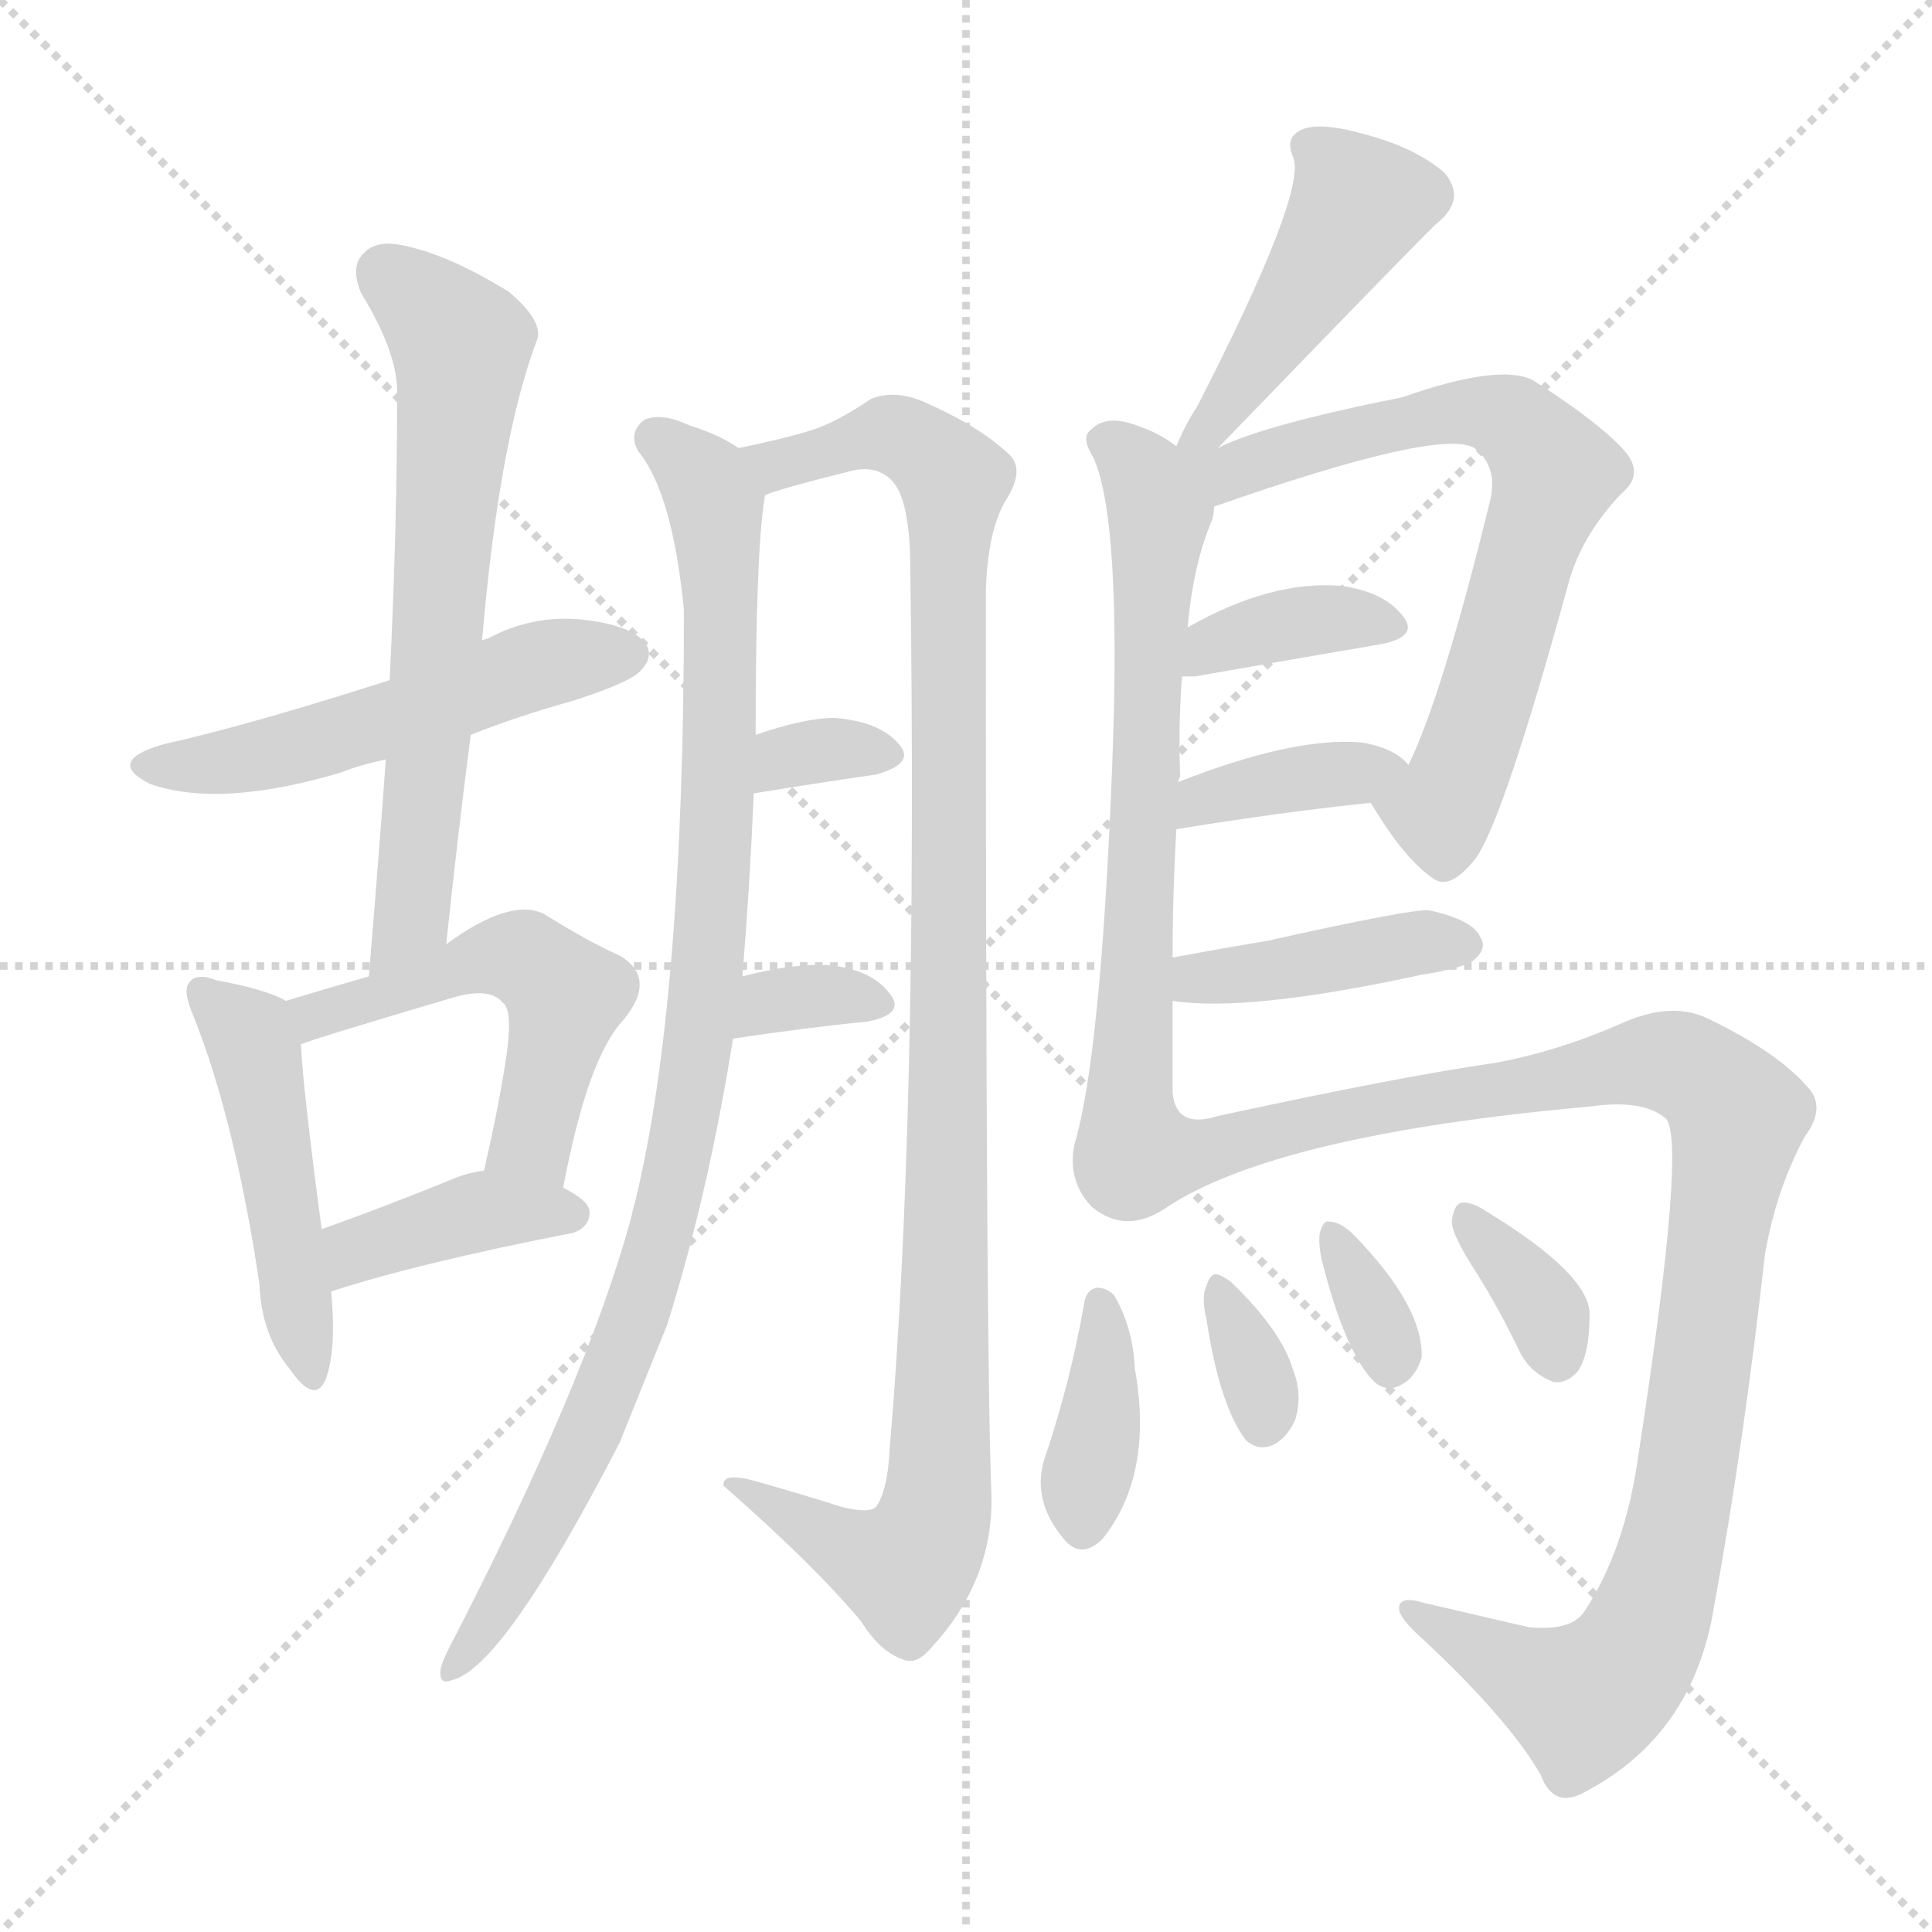 <svg version="1.1" viewBox="0 0 1024 1024" xmlns="http://www.w3.org/2000/svg">
  <g stroke="lightgray" stroke-dasharray="1,1" stroke-width="1" transform="scale(4, 4)">
    <line x1="0" y1="0" x2="256" y2="256"></line>
    <line x1="256" y1="0" x2="0" y2="256"></line>
    <line x1="128" y1="0" x2="128" y2="256"></line>
    <line x1="0" y1="128" x2="256" y2="128"></line>
  </g>
<g transform="scale(1, -1) translate(0, -900)">
   <style type="text/css">
    @keyframes keyframes0 {
      from {
       stroke: blue;
       stroke-dashoffset: 516;
       stroke-width: 128;
       }
       63% {
       animation-timing-function: step-end;
       stroke: blue;
       stroke-dashoffset: 0;
       stroke-width: 128;
       }
       to {
       stroke: black;
       stroke-width: 1024;
       }
       }
       #make-me-a-hanzi-animation-0 {
         animation: keyframes0 0.67s both;
         animation-delay: 0s;
         animation-timing-function: linear;
       }
    @keyframes keyframes1 {
      from {
       stroke: blue;
       stroke-dashoffset: 647;
       stroke-width: 128;
       }
       68% {
       animation-timing-function: step-end;
       stroke: blue;
       stroke-dashoffset: 0;
       stroke-width: 128;
       }
       to {
       stroke: black;
       stroke-width: 1024;
       }
       }
       #make-me-a-hanzi-animation-1 {
         animation: keyframes1 0.777s both;
         animation-delay: 0.67s;
         animation-timing-function: linear;
       }
    @keyframes keyframes2 {
      from {
       stroke: blue;
       stroke-dashoffset: 470;
       stroke-width: 128;
       }
       60% {
       animation-timing-function: step-end;
       stroke: blue;
       stroke-dashoffset: 0;
       stroke-width: 128;
       }
       to {
       stroke: black;
       stroke-width: 1024;
       }
       }
       #make-me-a-hanzi-animation-2 {
         animation: keyframes2 0.632s both;
         animation-delay: 1.446s;
         animation-timing-function: linear;
       }
    @keyframes keyframes3 {
      from {
       stroke: blue;
       stroke-dashoffset: 510;
       stroke-width: 128;
       }
       62% {
       animation-timing-function: step-end;
       stroke: blue;
       stroke-dashoffset: 0;
       stroke-width: 128;
       }
       to {
       stroke: black;
       stroke-width: 1024;
       }
       }
       #make-me-a-hanzi-animation-3 {
         animation: keyframes3 0.665s both;
         animation-delay: 2.079s;
         animation-timing-function: linear;
       }
    @keyframes keyframes4 {
      from {
       stroke: blue;
       stroke-dashoffset: 390;
       stroke-width: 128;
       }
       56% {
       animation-timing-function: step-end;
       stroke: blue;
       stroke-dashoffset: 0;
       stroke-width: 128;
       }
       to {
       stroke: black;
       stroke-width: 1024;
       }
       }
       #make-me-a-hanzi-animation-4 {
         animation: keyframes4 0.567s both;
         animation-delay: 2.744s;
         animation-timing-function: linear;
       }
    @keyframes keyframes5 {
      from {
       stroke: blue;
       stroke-dashoffset: 948;
       stroke-width: 128;
       }
       76% {
       animation-timing-function: step-end;
       stroke: blue;
       stroke-dashoffset: 0;
       stroke-width: 128;
       }
       to {
       stroke: black;
       stroke-width: 1024;
       }
       }
       #make-me-a-hanzi-animation-5 {
         animation: keyframes5 1.021s both;
         animation-delay: 3.311s;
         animation-timing-function: linear;
       }
    @keyframes keyframes6 {
      from {
       stroke: blue;
       stroke-dashoffset: 1052;
       stroke-width: 128;
       }
       77% {
       animation-timing-function: step-end;
       stroke: blue;
       stroke-dashoffset: 0;
       stroke-width: 128;
       }
       to {
       stroke: black;
       stroke-width: 1024;
       }
       }
       #make-me-a-hanzi-animation-6 {
         animation: keyframes6 1.106s both;
         animation-delay: 4.333s;
         animation-timing-function: linear;
       }
    @keyframes keyframes7 {
      from {
       stroke: blue;
       stroke-dashoffset: 322;
       stroke-width: 128;
       }
       51% {
       animation-timing-function: step-end;
       stroke: blue;
       stroke-dashoffset: 0;
       stroke-width: 128;
       }
       to {
       stroke: black;
       stroke-width: 1024;
       }
       }
       #make-me-a-hanzi-animation-7 {
         animation: keyframes7 0.512s both;
         animation-delay: 5.439s;
         animation-timing-function: linear;
       }
    @keyframes keyframes8 {
      from {
       stroke: blue;
       stroke-dashoffset: 331;
       stroke-width: 128;
       }
       52% {
       animation-timing-function: step-end;
       stroke: blue;
       stroke-dashoffset: 0;
       stroke-width: 128;
       }
       to {
       stroke: black;
       stroke-width: 1024;
       }
       }
       #make-me-a-hanzi-animation-8 {
         animation: keyframes8 0.519s both;
         animation-delay: 5.951s;
         animation-timing-function: linear;
       }
    @keyframes keyframes9 {
      from {
       stroke: blue;
       stroke-dashoffset: 452;
       stroke-width: 128;
       }
       60% {
       animation-timing-function: step-end;
       stroke: blue;
       stroke-dashoffset: 0;
       stroke-width: 128;
       }
       to {
       stroke: black;
       stroke-width: 1024;
       }
       }
       #make-me-a-hanzi-animation-9 {
         animation: keyframes9 0.618s both;
         animation-delay: 6.47s;
         animation-timing-function: linear;
       }
    @keyframes keyframes10 {
      from {
       stroke: blue;
       stroke-dashoffset: 669;
       stroke-width: 128;
       }
       69% {
       animation-timing-function: step-end;
       stroke: blue;
       stroke-dashoffset: 0;
       stroke-width: 128;
       }
       to {
       stroke: black;
       stroke-width: 1024;
       }
       }
       #make-me-a-hanzi-animation-10 {
         animation: keyframes10 0.794s both;
         animation-delay: 7.088s;
         animation-timing-function: linear;
       }
    @keyframes keyframes11 {
      from {
       stroke: blue;
       stroke-dashoffset: 685;
       stroke-width: 128;
       }
       69% {
       animation-timing-function: step-end;
       stroke: blue;
       stroke-dashoffset: 0;
       stroke-width: 128;
       }
       to {
       stroke: black;
       stroke-width: 1024;
       }
       }
       #make-me-a-hanzi-animation-11 {
         animation: keyframes11 0.807s both;
         animation-delay: 7.883s;
         animation-timing-function: linear;
       }
    @keyframes keyframes12 {
      from {
       stroke: blue;
       stroke-dashoffset: 367;
       stroke-width: 128;
       }
       54% {
       animation-timing-function: step-end;
       stroke: blue;
       stroke-dashoffset: 0;
       stroke-width: 128;
       }
       to {
       stroke: black;
       stroke-width: 1024;
       }
       }
       #make-me-a-hanzi-animation-12 {
         animation: keyframes12 0.549s both;
         animation-delay: 8.69s;
         animation-timing-function: linear;
       }
    @keyframes keyframes13 {
      from {
       stroke: blue;
       stroke-dashoffset: 370;
       stroke-width: 128;
       }
       55% {
       animation-timing-function: step-end;
       stroke: blue;
       stroke-dashoffset: 0;
       stroke-width: 128;
       }
       to {
       stroke: black;
       stroke-width: 1024;
       }
       }
       #make-me-a-hanzi-animation-13 {
         animation: keyframes13 0.551s both;
         animation-delay: 9.239s;
         animation-timing-function: linear;
       }
    @keyframes keyframes14 {
      from {
       stroke: blue;
       stroke-dashoffset: 406;
       stroke-width: 128;
       }
       57% {
       animation-timing-function: step-end;
       stroke: blue;
       stroke-dashoffset: 0;
       stroke-width: 128;
       }
       to {
       stroke: black;
       stroke-width: 1024;
       }
       }
       #make-me-a-hanzi-animation-14 {
         animation: keyframes14 0.58s both;
         animation-delay: 9.79s;
         animation-timing-function: linear;
       }
    @keyframes keyframes15 {
      from {
       stroke: blue;
       stroke-dashoffset: 1013;
       stroke-width: 128;
       }
       77% {
       animation-timing-function: step-end;
       stroke: blue;
       stroke-dashoffset: 0;
       stroke-width: 128;
       }
       to {
       stroke: black;
       stroke-width: 1024;
       }
       }
       #make-me-a-hanzi-animation-15 {
         animation: keyframes15 1.074s both;
         animation-delay: 10.37s;
         animation-timing-function: linear;
       }
    @keyframes keyframes16 {
      from {
       stroke: blue;
       stroke-dashoffset: 376;
       stroke-width: 128;
       }
       55% {
       animation-timing-function: step-end;
       stroke: blue;
       stroke-dashoffset: 0;
       stroke-width: 128;
       }
       to {
       stroke: black;
       stroke-width: 1024;
       }
       }
       #make-me-a-hanzi-animation-16 {
         animation: keyframes16 0.556s both;
         animation-delay: 11.445s;
         animation-timing-function: linear;
       }
    @keyframes keyframes17 {
      from {
       stroke: blue;
       stroke-dashoffset: 330;
       stroke-width: 128;
       }
       52% {
       animation-timing-function: step-end;
       stroke: blue;
       stroke-dashoffset: 0;
       stroke-width: 128;
       }
       to {
       stroke: black;
       stroke-width: 1024;
       }
       }
       #make-me-a-hanzi-animation-17 {
         animation: keyframes17 0.519s both;
         animation-delay: 12.001s;
         animation-timing-function: linear;
       }
    @keyframes keyframes18 {
      from {
       stroke: blue;
       stroke-dashoffset: 327;
       stroke-width: 128;
       }
       52% {
       animation-timing-function: step-end;
       stroke: blue;
       stroke-dashoffset: 0;
       stroke-width: 128;
       }
       to {
       stroke: black;
       stroke-width: 1024;
       }
       }
       #make-me-a-hanzi-animation-18 {
         animation: keyframes18 0.516s both;
         animation-delay: 12.519s;
         animation-timing-function: linear;
       }
    @keyframes keyframes19 {
      from {
       stroke: blue;
       stroke-dashoffset: 343;
       stroke-width: 128;
       }
       53% {
       animation-timing-function: step-end;
       stroke: blue;
       stroke-dashoffset: 0;
       stroke-width: 128;
       }
       to {
       stroke: black;
       stroke-width: 1024;
       }
       }
       #make-me-a-hanzi-animation-19 {
         animation: keyframes19 0.529s both;
         animation-delay: 13.035s;
         animation-timing-function: linear;
       }
</style>
<path d="M 249.5 510.5 Q 274.5 520.5 303.5 528.5 Q 334.5 538.5 339.5 544.5 Q 346.5 551.5 342.5 558.5 Q 335.5 568.5 309.5 571.5 Q 282.5 574.5 258.5 561.5 Q 257.5 561.5 255.5 560.5 L 206.5 539.5 Q 131.5 515.5 86.5 505.5 Q 55.5 496.5 79.5 484.5 Q 116.5 471.5 180.5 490.5 Q 190.5 494.5 204.5 497.5 L 249.5 510.5 Z" fill="lightgray"></path> 
<path d="M 236.5 399.5 Q 242.5 456.5 249.5 510.5 L 255.5 560.5 Q 264.5 666.5 284.5 719.5 Q 288.5 729.5 269.5 745.5 Q 238.5 764.5 215.5 769.5 Q 199.5 773.5 192.5 765.5 Q 185.5 758.5 191.5 744.5 Q 210.5 713.5 210.5 692.5 Q 210.5 619.5 206.5 539.5 L 204.5 497.5 Q 200.5 442.5 195.5 382.5 C 193.5 352.5 233.5 369.5 236.5 399.5 Z" fill="lightgray"></path> 
<path d="M 151.5 369.5 Q 141.5 375.5 114.5 380.5 Q 104.5 384.5 100.5 379.5 Q 96.5 375.5 102.5 361.5 Q 124.5 306.5 137.5 219.5 Q 138.5 192.5 153.5 174.5 Q 166.5 155.5 172.5 168.5 Q 178.5 184.5 175.5 215.5 L 170.5 248.5 Q 160.5 323.5 159.5 346.5 C 158.5 366.5 158.5 366.5 151.5 369.5 Z" fill="lightgray"></path> 
<path d="M 298.5 270.5 Q 311.5 339.5 330.5 359.5 Q 348.5 381.5 328.5 393.5 Q 312.5 400.5 288.5 415.5 Q 270.5 424.5 236.5 399.5 L 195.5 382.5 Q 174.5 376.5 151.5 369.5 C 122.5 360.5 131.5 336.5 159.5 346.5 Q 166.5 349.5 237.5 370.5 Q 259.5 377.5 266.5 368.5 Q 272.5 364.5 267.5 334.5 Q 263.5 309.5 256.5 279.5 C 249.5 250.5 292.5 241.5 298.5 270.5 Z" fill="lightgray"></path> 
<path d="M 175.5 215.5 Q 221.5 230.5 303.5 246.5 Q 312.5 249.5 312.5 257.5 Q 312.5 263.5 298.5 270.5 L 256.5 279.5 Q 247.5 278.5 238.5 274.5 Q 201.5 259.5 170.5 248.5 C 142.5 238.5 146.5 206.5 175.5 215.5 Z" fill="lightgray"></path> 
<path d="M 393.5 382.5 Q 397.5 431.5 399.5 479.5 L 400.5 510.5 Q 400.5 609.5 405.5 637.5 C 407.5 654.5 407.5 654.5 391.5 662.5 Q 381.5 669.5 365.5 674.5 Q 350.5 681.5 341.5 677.5 Q 332.5 670.5 338.5 660.5 Q 356.5 638.5 362.5 576.5 Q 362.5 368.5 336.5 262.5 Q 335.5 259.5 334.5 254.5 Q 310.5 166.5 237.5 25.5 Q 234.5 19.5 233.5 15.5 Q 232.5 6.5 239.5 9.5 Q 266.5 15.5 328.5 135.5 Q 340.5 165.5 353.5 197.5 Q 375.5 267.5 388.5 349.5 L 393.5 382.5 Z" fill="lightgray"></path> 
<path d="M 405.5 637.5 Q 411.5 640.5 451.5 650.5 Q 464.5 653.5 472.5 645.5 Q 482.5 635.5 482.5 597.5 Q 486.5 306.5 471.5 131.5 Q 470.5 110.5 464.5 101.5 Q 460.5 97.5 445.5 101.5 Q 423.5 108.5 398.5 115.5 Q 382.5 119.5 383.5 112.5 Q 431.5 70.5 456.5 40.5 Q 466.5 24.5 478.5 20.5 Q 485.5 17.5 492.5 25.5 Q 526.5 61.5 525.5 107.5 Q 522.5 177.5 522.5 586.5 Q 523.5 619.5 533.5 635.5 Q 543.5 651.5 534.5 659.5 Q 518.5 674.5 488.5 687.5 Q 473.5 693.5 461.5 688.5 Q 442.5 675.5 428.5 671.5 Q 415.5 667.5 391.5 662.5 C 362.5 655.5 376.5 628.5 405.5 637.5 Z" fill="lightgray"></path> 
<path d="M 399.5 479.5 Q 436.5 485.5 464.5 489.5 Q 485.5 495.5 476.5 505.5 Q 466.5 517.5 442.5 519.5 Q 426.5 519.5 400.5 510.5 C 372.5 500.5 369.5 474.5 399.5 479.5 Z" fill="lightgray"></path> 
<path d="M 388.5 349.5 Q 428.5 355.5 459.5 358.5 Q 480.5 362.5 471.5 373.5 Q 461.5 386.5 438.5 388.5 Q 420.5 389.5 393.5 382.5 C 364.5 375.5 358.5 345.5 388.5 349.5 Z" fill="lightgray"></path> 
<path d="M 645.5 662.5 Q 759.5 780.5 761.5 781.5 Q 777.5 794.5 765.5 808.5 Q 750.5 821.5 724.5 828.5 Q 700.5 835.5 690.5 831.5 Q 680.5 827.5 685.5 816.5 Q 692.5 797.5 634.5 684.5 Q 628.5 675.5 623.5 663.5 C 611.5 636.5 624.5 640.5 645.5 662.5 Z" fill="lightgray"></path> 
<path d="M 621.5 392.5 Q 621.5 426.5 623.5 460.5 L 624.5 485.5 Q 624.5 486.5 625.5 488.5 Q 624.5 516.5 626.5 541.5 L 629.5 567.5 Q 632.5 601.5 642.5 624.5 Q 643.5 628.5 643.5 631.5 C 648.5 648.5 648.5 648.5 623.5 663.5 Q 614.5 670.5 602.5 674.5 Q 586.5 680.5 578.5 672.5 Q 572.5 668.5 579.5 657.5 Q 594.5 624.5 589.5 494.5 Q 583.5 340.5 569.5 293.5 Q 565.5 274.5 578.5 260.5 Q 596.5 245.5 617.5 259.5 C 621.5 261.5 621.5 290.5 621.5 320.5 Q 621.5 345.5 621.5 369.5 L 621.5 392.5 Z" fill="lightgray"></path> 
<path d="M 726.5 474.5 Q 744.5 444.5 759.5 434.5 Q 768.5 427.5 782.5 445.5 Q 797.5 467.5 831.5 591.5 Q 838.5 616.5 859.5 638.5 Q 871.5 648.5 861.5 660.5 Q 848.5 675.5 812.5 698.5 Q 794.5 707.5 743.5 689.5 Q 668.5 674.5 645.5 662.5 C 617.5 650.5 593.5 614.5 643.5 631.5 Q 763.5 673.5 781.5 662.5 Q 794.5 652.5 789.5 633.5 Q 764.5 531.5 746.5 494.5 C 734.5 467.5 719.5 484.5 726.5 474.5 Z" fill="lightgray"></path> 
<path d="M 626.5 541.5 Q 629.5 541.5 633.5 541.5 Q 690.5 551.5 731.5 558.5 Q 752.5 562.5 743.5 573.5 Q 733.5 586.5 710.5 589.5 Q 673.5 592.5 629.5 567.5 C 603.5 552.5 596.5 541.5 626.5 541.5 Z" fill="lightgray"></path> 
<path d="M 623.5 460.5 Q 678.5 469.5 726.5 474.5 C 756.5 477.5 761.5 478.5 746.5 494.5 Q 739.5 503.5 721.5 506.5 Q 685.5 509.5 624.5 485.5 C 596.5 474.5 593.5 455.5 623.5 460.5 Z" fill="lightgray"></path> 
<path d="M 621.5 369.5 Q 660.5 363.5 749.5 382.5 Q 753.5 383.5 760.5 384.5 Q 779.5 388.5 781.5 391.5 Q 788.5 397.5 784.5 403.5 Q 780.5 412.5 757.5 417.5 Q 748.5 418.5 672.5 401.5 Q 648.5 397.5 621.5 392.5 C 591.5 387.5 591.5 373.5 621.5 369.5 Z" fill="lightgray"></path> 
<path d="M 617.5 259.5 Q 675.5 298.5 842.5 313.5 Q 870.5 317.5 882.5 307.5 Q 894.5 298.5 868.5 129.5 Q 861.5 78.5 839.5 45.5 Q 832.5 35.5 810.5 37.5 Q 780.5 44.5 754.5 50.5 Q 741.5 54.5 741.5 47.5 Q 741.5 43.5 749.5 35.5 Q 798.5 -9.5 816.5 -40.5 Q 823.5 -59.5 840.5 -49.5 Q 897.5 -19.5 908.5 48.5 Q 924.5 136.5 935.5 235.5 Q 941.5 269.5 956.5 297.5 Q 968.5 313.5 957.5 324.5 Q 941.5 342.5 906.5 359.5 Q 887.5 369.5 861.5 358.5 Q 825.5 342.5 791.5 336.5 Q 742.5 329.5 645.5 308.5 Q 623.5 301.5 621.5 320.5 C 598.5 339.5 591.5 244.5 617.5 259.5 Z" fill="lightgray"></path> 
<path d="M 574.5 208.5 Q 567.5 168.5 554.5 129.5 Q 545.5 105.5 564.5 83.5 Q 573.5 73.5 584.5 84.5 Q 611.5 118.5 601.5 174.5 Q 600.5 196.5 590.5 213.5 Q 586.5 217.5 581.5 217.5 Q 575.5 216.5 574.5 208.5 Z" fill="lightgray"></path> 
<path d="M 639.5 200.5 Q 646.5 154.5 660.5 136.5 Q 667.5 130.5 675.5 134.5 Q 682.5 138.5 686.5 147.5 Q 690.5 160.5 685.5 173.5 Q 679.5 194.5 652.5 220.5 Q 648.5 223.5 645.5 224.5 Q 641.5 225.5 639.5 218.5 Q 636.5 212.5 639.5 200.5 Z" fill="lightgray"></path> 
<path d="M 701.5 228.5 Q 713.5 182.5 728.5 167.5 Q 735.5 161.5 743.5 166.5 Q 750.5 170.5 753.5 180.5 Q 754.5 207.5 717.5 245.5 Q 710.5 252.5 704.5 252.5 Q 701.5 253.5 699.5 246.5 Q 698.5 239.5 701.5 228.5 Z" fill="lightgray"></path> 
<path d="M 782.5 225.5 Q 794.5 206.5 806.5 181.5 Q 812.5 171.5 823.5 167.5 Q 830.5 166.5 836.5 173.5 Q 842.5 182.5 842.5 203.5 Q 842.5 224.5 788.5 257.5 Q 779.5 263.5 774.5 262.5 Q 770.5 261.5 769.5 252.5 Q 769.5 245.5 782.5 225.5 Z" fill="lightgray"></path> 
      <clipPath id="make-me-a-hanzi-clip-0">
      <path d="M 249.5 510.5 Q 274.5 520.5 303.5 528.5 Q 334.5 538.5 339.5 544.5 Q 346.5 551.5 342.5 558.5 Q 335.5 568.5 309.5 571.5 Q 282.5 574.5 258.5 561.5 Q 257.5 561.5 255.5 560.5 L 206.5 539.5 Q 131.5 515.5 86.5 505.5 Q 55.5 496.5 79.5 484.5 Q 116.5 471.5 180.5 490.5 Q 190.5 494.5 204.5 497.5 L 249.5 510.5 Z" fill="lightgray"></path>
      </clipPath>
      <path clip-path="url(#make-me-a-hanzi-clip-0)" d="M 80.5 495.5 L 135.5 498.5 L 283.5 547.5 L 332.5 553.5 " fill="none" id="make-me-a-hanzi-animation-0" stroke-dasharray="388 776" stroke-linecap="round"></path>

      <clipPath id="make-me-a-hanzi-clip-1">
      <path d="M 236.5 399.5 Q 242.5 456.5 249.5 510.5 L 255.5 560.5 Q 264.5 666.5 284.5 719.5 Q 288.5 729.5 269.5 745.5 Q 238.5 764.5 215.5 769.5 Q 199.5 773.5 192.5 765.5 Q 185.5 758.5 191.5 744.5 Q 210.5 713.5 210.5 692.5 Q 210.5 619.5 206.5 539.5 L 204.5 497.5 Q 200.5 442.5 195.5 382.5 C 193.5 352.5 233.5 369.5 236.5 399.5 Z" fill="lightgray"></path>
      </clipPath>
      <path clip-path="url(#make-me-a-hanzi-clip-1)" d="M 203.5 755.5 L 234.5 730.5 L 244.5 714.5 L 218.5 413.5 L 200.5 389.5 " fill="none" id="make-me-a-hanzi-animation-1" stroke-dasharray="519 1038" stroke-linecap="round"></path>

      <clipPath id="make-me-a-hanzi-clip-2">
      <path d="M 151.5 369.5 Q 141.5 375.5 114.5 380.5 Q 104.5 384.5 100.5 379.5 Q 96.5 375.5 102.5 361.5 Q 124.5 306.5 137.5 219.5 Q 138.5 192.5 153.5 174.5 Q 166.5 155.5 172.5 168.5 Q 178.5 184.5 175.5 215.5 L 170.5 248.5 Q 160.5 323.5 159.5 346.5 C 158.5 366.5 158.5 366.5 151.5 369.5 Z" fill="lightgray"></path>
      </clipPath>
      <path clip-path="url(#make-me-a-hanzi-clip-2)" d="M 107.5 374.5 L 134.5 344.5 L 163.5 173.5 " fill="none" id="make-me-a-hanzi-animation-2" stroke-dasharray="342 684" stroke-linecap="round"></path>

      <clipPath id="make-me-a-hanzi-clip-3">
      <path d="M 298.5 270.5 Q 311.5 339.5 330.5 359.5 Q 348.5 381.5 328.5 393.5 Q 312.5 400.5 288.5 415.5 Q 270.5 424.5 236.5 399.5 L 195.5 382.5 Q 174.5 376.5 151.5 369.5 C 122.5 360.5 131.5 336.5 159.5 346.5 Q 166.5 349.5 237.5 370.5 Q 259.5 377.5 266.5 368.5 Q 272.5 364.5 267.5 334.5 Q 263.5 309.5 256.5 279.5 C 249.5 250.5 292.5 241.5 298.5 270.5 Z" fill="lightgray"></path>
      </clipPath>
      <path clip-path="url(#make-me-a-hanzi-clip-3)" d="M 159.5 352.5 L 176.5 365.5 L 252.5 391.5 L 283.5 389.5 L 299.5 372.5 L 281.5 295.5 L 265.5 285.5 " fill="none" id="make-me-a-hanzi-animation-3" stroke-dasharray="382 764" stroke-linecap="round"></path>

      <clipPath id="make-me-a-hanzi-clip-4">
      <path d="M 175.5 215.5 Q 221.5 230.5 303.5 246.5 Q 312.5 249.5 312.5 257.5 Q 312.5 263.5 298.5 270.5 L 256.5 279.5 Q 247.5 278.5 238.5 274.5 Q 201.5 259.5 170.5 248.5 C 142.5 238.5 146.5 206.5 175.5 215.5 Z" fill="lightgray"></path>
      </clipPath>
      <path clip-path="url(#make-me-a-hanzi-clip-4)" d="M 179.5 221.5 L 195.5 240.5 L 238.5 253.5 L 302.5 256.5 " fill="none" id="make-me-a-hanzi-animation-4" stroke-dasharray="262 524" stroke-linecap="round"></path>

      <clipPath id="make-me-a-hanzi-clip-5">
      <path d="M 393.5 382.5 Q 397.5 431.5 399.5 479.5 L 400.5 510.5 Q 400.5 609.5 405.5 637.5 C 407.5 654.5 407.5 654.5 391.5 662.5 Q 381.5 669.5 365.5 674.5 Q 350.5 681.5 341.5 677.5 Q 332.5 670.5 338.5 660.5 Q 356.5 638.5 362.5 576.5 Q 362.5 368.5 336.5 262.5 Q 335.5 259.5 334.5 254.5 Q 310.5 166.5 237.5 25.5 Q 234.5 19.5 233.5 15.5 Q 232.5 6.5 239.5 9.5 Q 266.5 15.5 328.5 135.5 Q 340.5 165.5 353.5 197.5 Q 375.5 267.5 388.5 349.5 L 393.5 382.5 Z" fill="lightgray"></path>
      </clipPath>
      <path clip-path="url(#make-me-a-hanzi-clip-5)" d="M 347.5 667.5 L 374.5 642.5 L 381.5 600.5 L 379.5 446.5 L 370.5 344.5 L 352.5 251.5 L 309.5 130.5 L 240.5 16.5 " fill="none" id="make-me-a-hanzi-animation-5" stroke-dasharray="820 1640" stroke-linecap="round"></path>

      <clipPath id="make-me-a-hanzi-clip-6">
      <path d="M 405.5 637.5 Q 411.5 640.5 451.5 650.5 Q 464.5 653.5 472.5 645.5 Q 482.5 635.5 482.5 597.5 Q 486.5 306.5 471.5 131.5 Q 470.5 110.5 464.5 101.5 Q 460.5 97.5 445.5 101.5 Q 423.5 108.5 398.5 115.5 Q 382.5 119.5 383.5 112.5 Q 431.5 70.5 456.5 40.5 Q 466.5 24.5 478.5 20.5 Q 485.5 17.5 492.5 25.5 Q 526.5 61.5 525.5 107.5 Q 522.5 177.5 522.5 586.5 Q 523.5 619.5 533.5 635.5 Q 543.5 651.5 534.5 659.5 Q 518.5 674.5 488.5 687.5 Q 473.5 693.5 461.5 688.5 Q 442.5 675.5 428.5 671.5 Q 415.5 667.5 391.5 662.5 C 362.5 655.5 376.5 628.5 405.5 637.5 Z" fill="lightgray"></path>
      </clipPath>
      <path clip-path="url(#make-me-a-hanzi-clip-6)" d="M 399.5 659.5 L 411.5 653.5 L 471.5 670.5 L 504.5 647.5 L 504.5 381.5 L 498.5 127.5 L 489.5 80.5 L 479.5 68.5 L 464.5 72.5 L 392.5 108.5 " fill="none" id="make-me-a-hanzi-animation-6" stroke-dasharray="924 1848" stroke-linecap="round"></path>

      <clipPath id="make-me-a-hanzi-clip-7">
      <path d="M 399.5 479.5 Q 436.5 485.5 464.5 489.5 Q 485.5 495.5 476.5 505.5 Q 466.5 517.5 442.5 519.5 Q 426.5 519.5 400.5 510.5 C 372.5 500.5 369.5 474.5 399.5 479.5 Z" fill="lightgray"></path>
      </clipPath>
      <path clip-path="url(#make-me-a-hanzi-clip-7)" d="M 405.5 487.5 L 427.5 501.5 L 467.5 499.5 " fill="none" id="make-me-a-hanzi-animation-7" stroke-dasharray="194 388" stroke-linecap="round"></path>

      <clipPath id="make-me-a-hanzi-clip-8">
      <path d="M 388.5 349.5 Q 428.5 355.5 459.5 358.5 Q 480.5 362.5 471.5 373.5 Q 461.5 386.5 438.5 388.5 Q 420.5 389.5 393.5 382.5 C 364.5 375.5 358.5 345.5 388.5 349.5 Z" fill="lightgray"></path>
      </clipPath>
      <path clip-path="url(#make-me-a-hanzi-clip-8)" d="M 395.5 354.5 L 402.5 364.5 L 420.5 371.5 L 463.5 367.5 " fill="none" id="make-me-a-hanzi-animation-8" stroke-dasharray="203 406" stroke-linecap="round"></path>

      <clipPath id="make-me-a-hanzi-clip-9">
      <path d="M 645.5 662.5 Q 759.5 780.5 761.5 781.5 Q 777.5 794.5 765.5 808.5 Q 750.5 821.5 724.5 828.5 Q 700.5 835.5 690.5 831.5 Q 680.5 827.5 685.5 816.5 Q 692.5 797.5 634.5 684.5 Q 628.5 675.5 623.5 663.5 C 611.5 636.5 624.5 640.5 645.5 662.5 Z" fill="lightgray"></path>
      </clipPath>
      <path clip-path="url(#make-me-a-hanzi-clip-9)" d="M 696.5 821.5 L 712.5 804.5 L 716.5 784.5 L 666.5 712.5 L 664.5 701.5 L 650.5 691.5 L 649.5 678.5 L 629.5 667.5 " fill="none" id="make-me-a-hanzi-animation-9" stroke-dasharray="324 648" stroke-linecap="round"></path>

      <clipPath id="make-me-a-hanzi-clip-10">
      <path d="M 621.5 392.5 Q 621.5 426.5 623.5 460.5 L 624.5 485.5 Q 624.5 486.5 625.5 488.5 Q 624.5 516.5 626.5 541.5 L 629.5 567.5 Q 632.5 601.5 642.5 624.5 Q 643.5 628.5 643.5 631.5 C 648.5 648.5 648.5 648.5 623.5 663.5 Q 614.5 670.5 602.5 674.5 Q 586.5 680.5 578.5 672.5 Q 572.5 668.5 579.5 657.5 Q 594.5 624.5 589.5 494.5 Q 583.5 340.5 569.5 293.5 Q 565.5 274.5 578.5 260.5 Q 596.5 245.5 617.5 259.5 C 621.5 261.5 621.5 290.5 621.5 320.5 Q 621.5 345.5 621.5 369.5 L 621.5 392.5 Z" fill="lightgray"></path>
      </clipPath>
      <path clip-path="url(#make-me-a-hanzi-clip-10)" d="M 587.5 665.5 L 607.5 646.5 L 614.5 626.5 L 594.5 291.5 L 594.5 278.5 L 605.5 267.5 " fill="none" id="make-me-a-hanzi-animation-10" stroke-dasharray="541 1082" stroke-linecap="round"></path>

      <clipPath id="make-me-a-hanzi-clip-11">
      <path d="M 726.5 474.5 Q 744.5 444.5 759.5 434.5 Q 768.5 427.5 782.5 445.5 Q 797.5 467.5 831.5 591.5 Q 838.5 616.5 859.5 638.5 Q 871.5 648.5 861.5 660.5 Q 848.5 675.5 812.5 698.5 Q 794.5 707.5 743.5 689.5 Q 668.5 674.5 645.5 662.5 C 617.5 650.5 593.5 614.5 643.5 631.5 Q 763.5 673.5 781.5 662.5 Q 794.5 652.5 789.5 633.5 Q 764.5 531.5 746.5 494.5 C 734.5 467.5 719.5 484.5 726.5 474.5 Z" fill="lightgray"></path>
      </clipPath>
      <path clip-path="url(#make-me-a-hanzi-clip-11)" d="M 628.5 659.5 L 655.5 649.5 L 774.5 682.5 L 801.5 676.5 L 818.5 659.5 L 823.5 649.5 L 770.5 482.5 L 763.5 470.5 L 738.5 472.5 " fill="none" id="make-me-a-hanzi-animation-11" stroke-dasharray="557 1114" stroke-linecap="round"></path>

      <clipPath id="make-me-a-hanzi-clip-12">
      <path d="M 626.5 541.5 Q 629.5 541.5 633.5 541.5 Q 690.5 551.5 731.5 558.5 Q 752.5 562.5 743.5 573.5 Q 733.5 586.5 710.5 589.5 Q 673.5 592.5 629.5 567.5 C 603.5 552.5 596.5 541.5 626.5 541.5 Z" fill="lightgray"></path>
      </clipPath>
      <path clip-path="url(#make-me-a-hanzi-clip-12)" d="M 630.5 547.5 L 643.5 559.5 L 693.5 571.5 L 735.5 567.5 " fill="none" id="make-me-a-hanzi-animation-12" stroke-dasharray="239 478" stroke-linecap="round"></path>

      <clipPath id="make-me-a-hanzi-clip-13">
      <path d="M 623.5 460.5 Q 678.5 469.5 726.5 474.5 C 756.5 477.5 761.5 478.5 746.5 494.5 Q 739.5 503.5 721.5 506.5 Q 685.5 509.5 624.5 485.5 C 596.5 474.5 593.5 455.5 623.5 460.5 Z" fill="lightgray"></path>
      </clipPath>
      <path clip-path="url(#make-me-a-hanzi-clip-13)" d="M 630.5 466.5 L 637.5 477.5 L 737.5 493.5 " fill="none" id="make-me-a-hanzi-animation-13" stroke-dasharray="242 484" stroke-linecap="round"></path>

      <clipPath id="make-me-a-hanzi-clip-14">
      <path d="M 621.5 369.5 Q 660.5 363.5 749.5 382.5 Q 753.5 383.5 760.5 384.5 Q 779.5 388.5 781.5 391.5 Q 788.5 397.5 784.5 403.5 Q 780.5 412.5 757.5 417.5 Q 748.5 418.5 672.5 401.5 Q 648.5 397.5 621.5 392.5 C 591.5 387.5 591.5 373.5 621.5 369.5 Z" fill="lightgray"></path>
      </clipPath>
      <path clip-path="url(#make-me-a-hanzi-clip-14)" d="M 626.5 375.5 L 635.5 381.5 L 726.5 396.5 L 773.5 399.5 " fill="none" id="make-me-a-hanzi-animation-14" stroke-dasharray="278 556" stroke-linecap="round"></path>

      <clipPath id="make-me-a-hanzi-clip-15">
      <path d="M 617.5 259.5 Q 675.5 298.5 842.5 313.5 Q 870.5 317.5 882.5 307.5 Q 894.5 298.5 868.5 129.5 Q 861.5 78.5 839.5 45.5 Q 832.5 35.5 810.5 37.5 Q 780.5 44.5 754.5 50.5 Q 741.5 54.5 741.5 47.5 Q 741.5 43.5 749.5 35.5 Q 798.5 -9.5 816.5 -40.5 Q 823.5 -59.5 840.5 -49.5 Q 897.5 -19.5 908.5 48.5 Q 924.5 136.5 935.5 235.5 Q 941.5 269.5 956.5 297.5 Q 968.5 313.5 957.5 324.5 Q 941.5 342.5 906.5 359.5 Q 887.5 369.5 861.5 358.5 Q 825.5 342.5 791.5 336.5 Q 742.5 329.5 645.5 308.5 Q 623.5 301.5 621.5 320.5 C 598.5 339.5 591.5 244.5 617.5 259.5 Z" fill="lightgray"></path>
      </clipPath>
      <path clip-path="url(#make-me-a-hanzi-clip-15)" d="M 618.5 267.5 L 638.5 291.5 L 862.5 336.5 L 891.5 335.5 L 919.5 311.5 L 894.5 120.5 L 881.5 60.5 L 866.5 23.5 L 839.5 -1.5 L 749.5 43.5 " fill="none" id="make-me-a-hanzi-animation-15" stroke-dasharray="885 1770" stroke-linecap="round"></path>

      <clipPath id="make-me-a-hanzi-clip-16">
      <path d="M 574.5 208.5 Q 567.5 168.5 554.5 129.5 Q 545.5 105.5 564.5 83.5 Q 573.5 73.5 584.5 84.5 Q 611.5 118.5 601.5 174.5 Q 600.5 196.5 590.5 213.5 Q 586.5 217.5 581.5 217.5 Q 575.5 216.5 574.5 208.5 Z" fill="lightgray"></path>
      </clipPath>
      <path clip-path="url(#make-me-a-hanzi-clip-16)" d="M 583.5 209.5 L 585.5 163.5 L 574.5 90.5 " fill="none" id="make-me-a-hanzi-animation-16" stroke-dasharray="248 496" stroke-linecap="round"></path>

      <clipPath id="make-me-a-hanzi-clip-17">
      <path d="M 639.5 200.5 Q 646.5 154.5 660.5 136.5 Q 667.5 130.5 675.5 134.5 Q 682.5 138.5 686.5 147.5 Q 690.5 160.5 685.5 173.5 Q 679.5 194.5 652.5 220.5 Q 648.5 223.5 645.5 224.5 Q 641.5 225.5 639.5 218.5 Q 636.5 212.5 639.5 200.5 Z" fill="lightgray"></path>
      </clipPath>
      <path clip-path="url(#make-me-a-hanzi-clip-17)" d="M 646.5 217.5 L 668.5 163.5 L 669.5 147.5 " fill="none" id="make-me-a-hanzi-animation-17" stroke-dasharray="202 404" stroke-linecap="round"></path>

      <clipPath id="make-me-a-hanzi-clip-18">
      <path d="M 701.5 228.5 Q 713.5 182.5 728.5 167.5 Q 735.5 161.5 743.5 166.5 Q 750.5 170.5 753.5 180.5 Q 754.5 207.5 717.5 245.5 Q 710.5 252.5 704.5 252.5 Q 701.5 253.5 699.5 246.5 Q 698.5 239.5 701.5 228.5 Z" fill="lightgray"></path>
      </clipPath>
      <path clip-path="url(#make-me-a-hanzi-clip-18)" d="M 708.5 244.5 L 736.5 179.5 " fill="none" id="make-me-a-hanzi-animation-18" stroke-dasharray="199 398" stroke-linecap="round"></path>

      <clipPath id="make-me-a-hanzi-clip-19">
      <path d="M 782.5 225.5 Q 794.5 206.5 806.5 181.5 Q 812.5 171.5 823.5 167.5 Q 830.5 166.5 836.5 173.5 Q 842.5 182.5 842.5 203.5 Q 842.5 224.5 788.5 257.5 Q 779.5 263.5 774.5 262.5 Q 770.5 261.5 769.5 252.5 Q 769.5 245.5 782.5 225.5 Z" fill="lightgray"></path>
      </clipPath>
      <path clip-path="url(#make-me-a-hanzi-clip-19)" d="M 779.5 253.5 L 814.5 213.5 L 824.5 181.5 " fill="none" id="make-me-a-hanzi-animation-19" stroke-dasharray="215 430" stroke-linecap="round"></path>

</g>
</svg>
